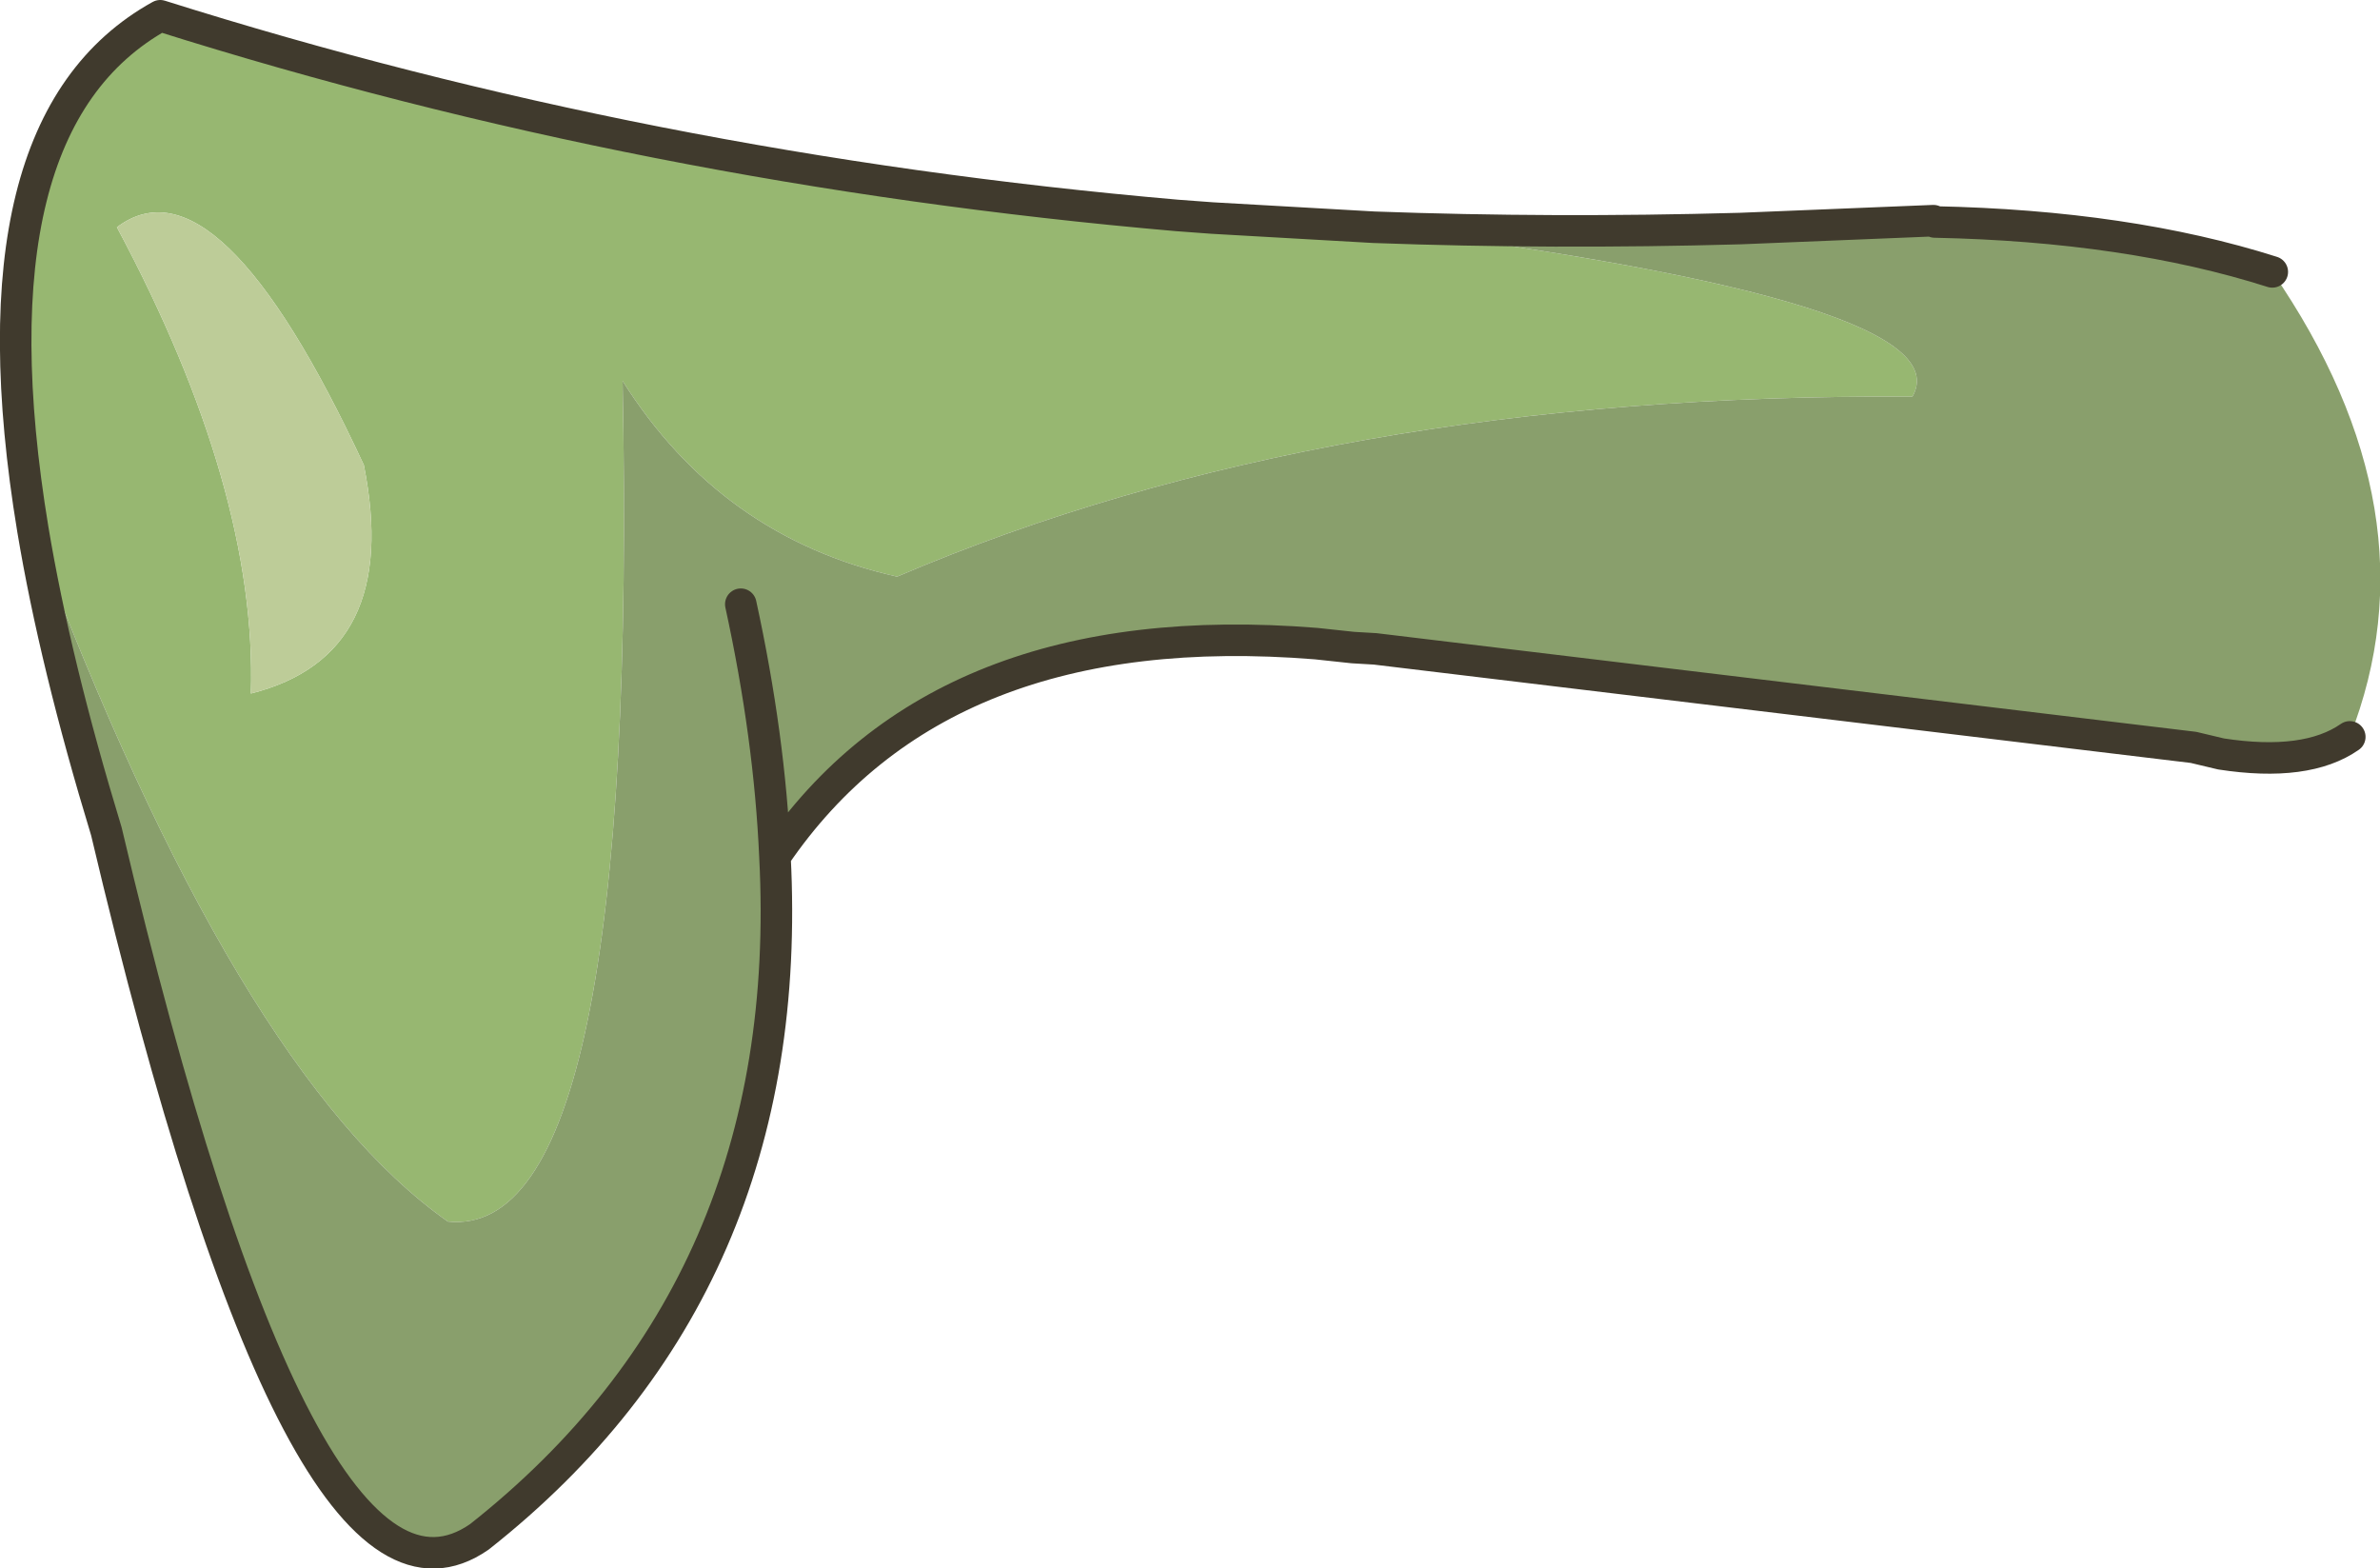 <?xml version="1.0" encoding="UTF-8" standalone="no"?>
<svg xmlns:xlink="http://www.w3.org/1999/xlink" height="59.7px" width="90.6px" xmlns="http://www.w3.org/2000/svg">
  <g transform="matrix(1.0, 0.0, 0.0, 1.0, -252.3, -78.25)">
    <path d="M253.55 98.4 Q251.0 82.95 258.4 78.85 276.95 84.7 297.1 86.45 L298.45 86.55 304.6 86.9 Q327.15 89.75 325.1 93.35 302.85 93.2 286.45 100.2 279.75 98.7 276.0 92.75 276.65 125.5 269.35 124.75 261.3 119.1 253.55 98.4 M256.75 86.9 Q262.1 96.9 261.85 104.65 267.6 103.2 266.15 95.95 260.6 84.0 256.75 86.9" fill="#97b771" fill-rule="evenodd" stroke="none"/>
    <path d="M325.95 86.7 Q333.3 86.85 338.8 88.6 345.1 97.75 341.75 106.3 340.1 107.45 336.85 106.95 L335.8 106.7 304.65 102.95 303.8 102.9 302.4 102.75 Q288.1 101.6 281.8 110.85 282.65 127.2 270.55 136.75 263.8 141.45 256.35 109.9 254.4 103.5 253.55 98.4 261.3 119.1 269.35 124.75 276.65 125.5 276.0 92.75 279.75 98.7 286.45 100.2 302.85 93.2 325.1 93.35 327.15 89.75 304.6 86.9 311.4 87.15 318.55 86.95 L325.9 86.65 325.95 86.7 M281.8 110.85 Q281.6 106.3 280.5 101.25 281.6 106.3 281.8 110.85" fill="#899f6c" fill-rule="evenodd" stroke="none"/>
    <path d="M256.75 86.9 Q260.6 84.0 266.15 95.95 267.6 103.2 261.85 104.65 262.1 96.9 256.75 86.9" fill="#bdcc98" fill-rule="evenodd" stroke="none"/>
    <path d="M325.95 86.7 Q333.3 86.85 338.8 88.6 M341.75 106.3 Q340.1 107.45 336.85 106.95 L335.8 106.7 304.65 102.95 303.8 102.9 302.4 102.75 Q288.1 101.6 281.8 110.85 282.65 127.2 270.55 136.75 263.8 141.45 256.35 109.9 254.4 103.5 253.55 98.4 251.0 82.95 258.4 78.85 276.95 84.7 297.1 86.45 L298.45 86.55 304.6 86.9 Q311.4 87.15 318.55 86.95 L325.9 86.65 M280.5 101.25 Q281.6 106.3 281.8 110.85" fill="none" stroke="#403a2d" stroke-linecap="round" stroke-linejoin="round" stroke-width="1.2"/>
  </g>
</svg>
